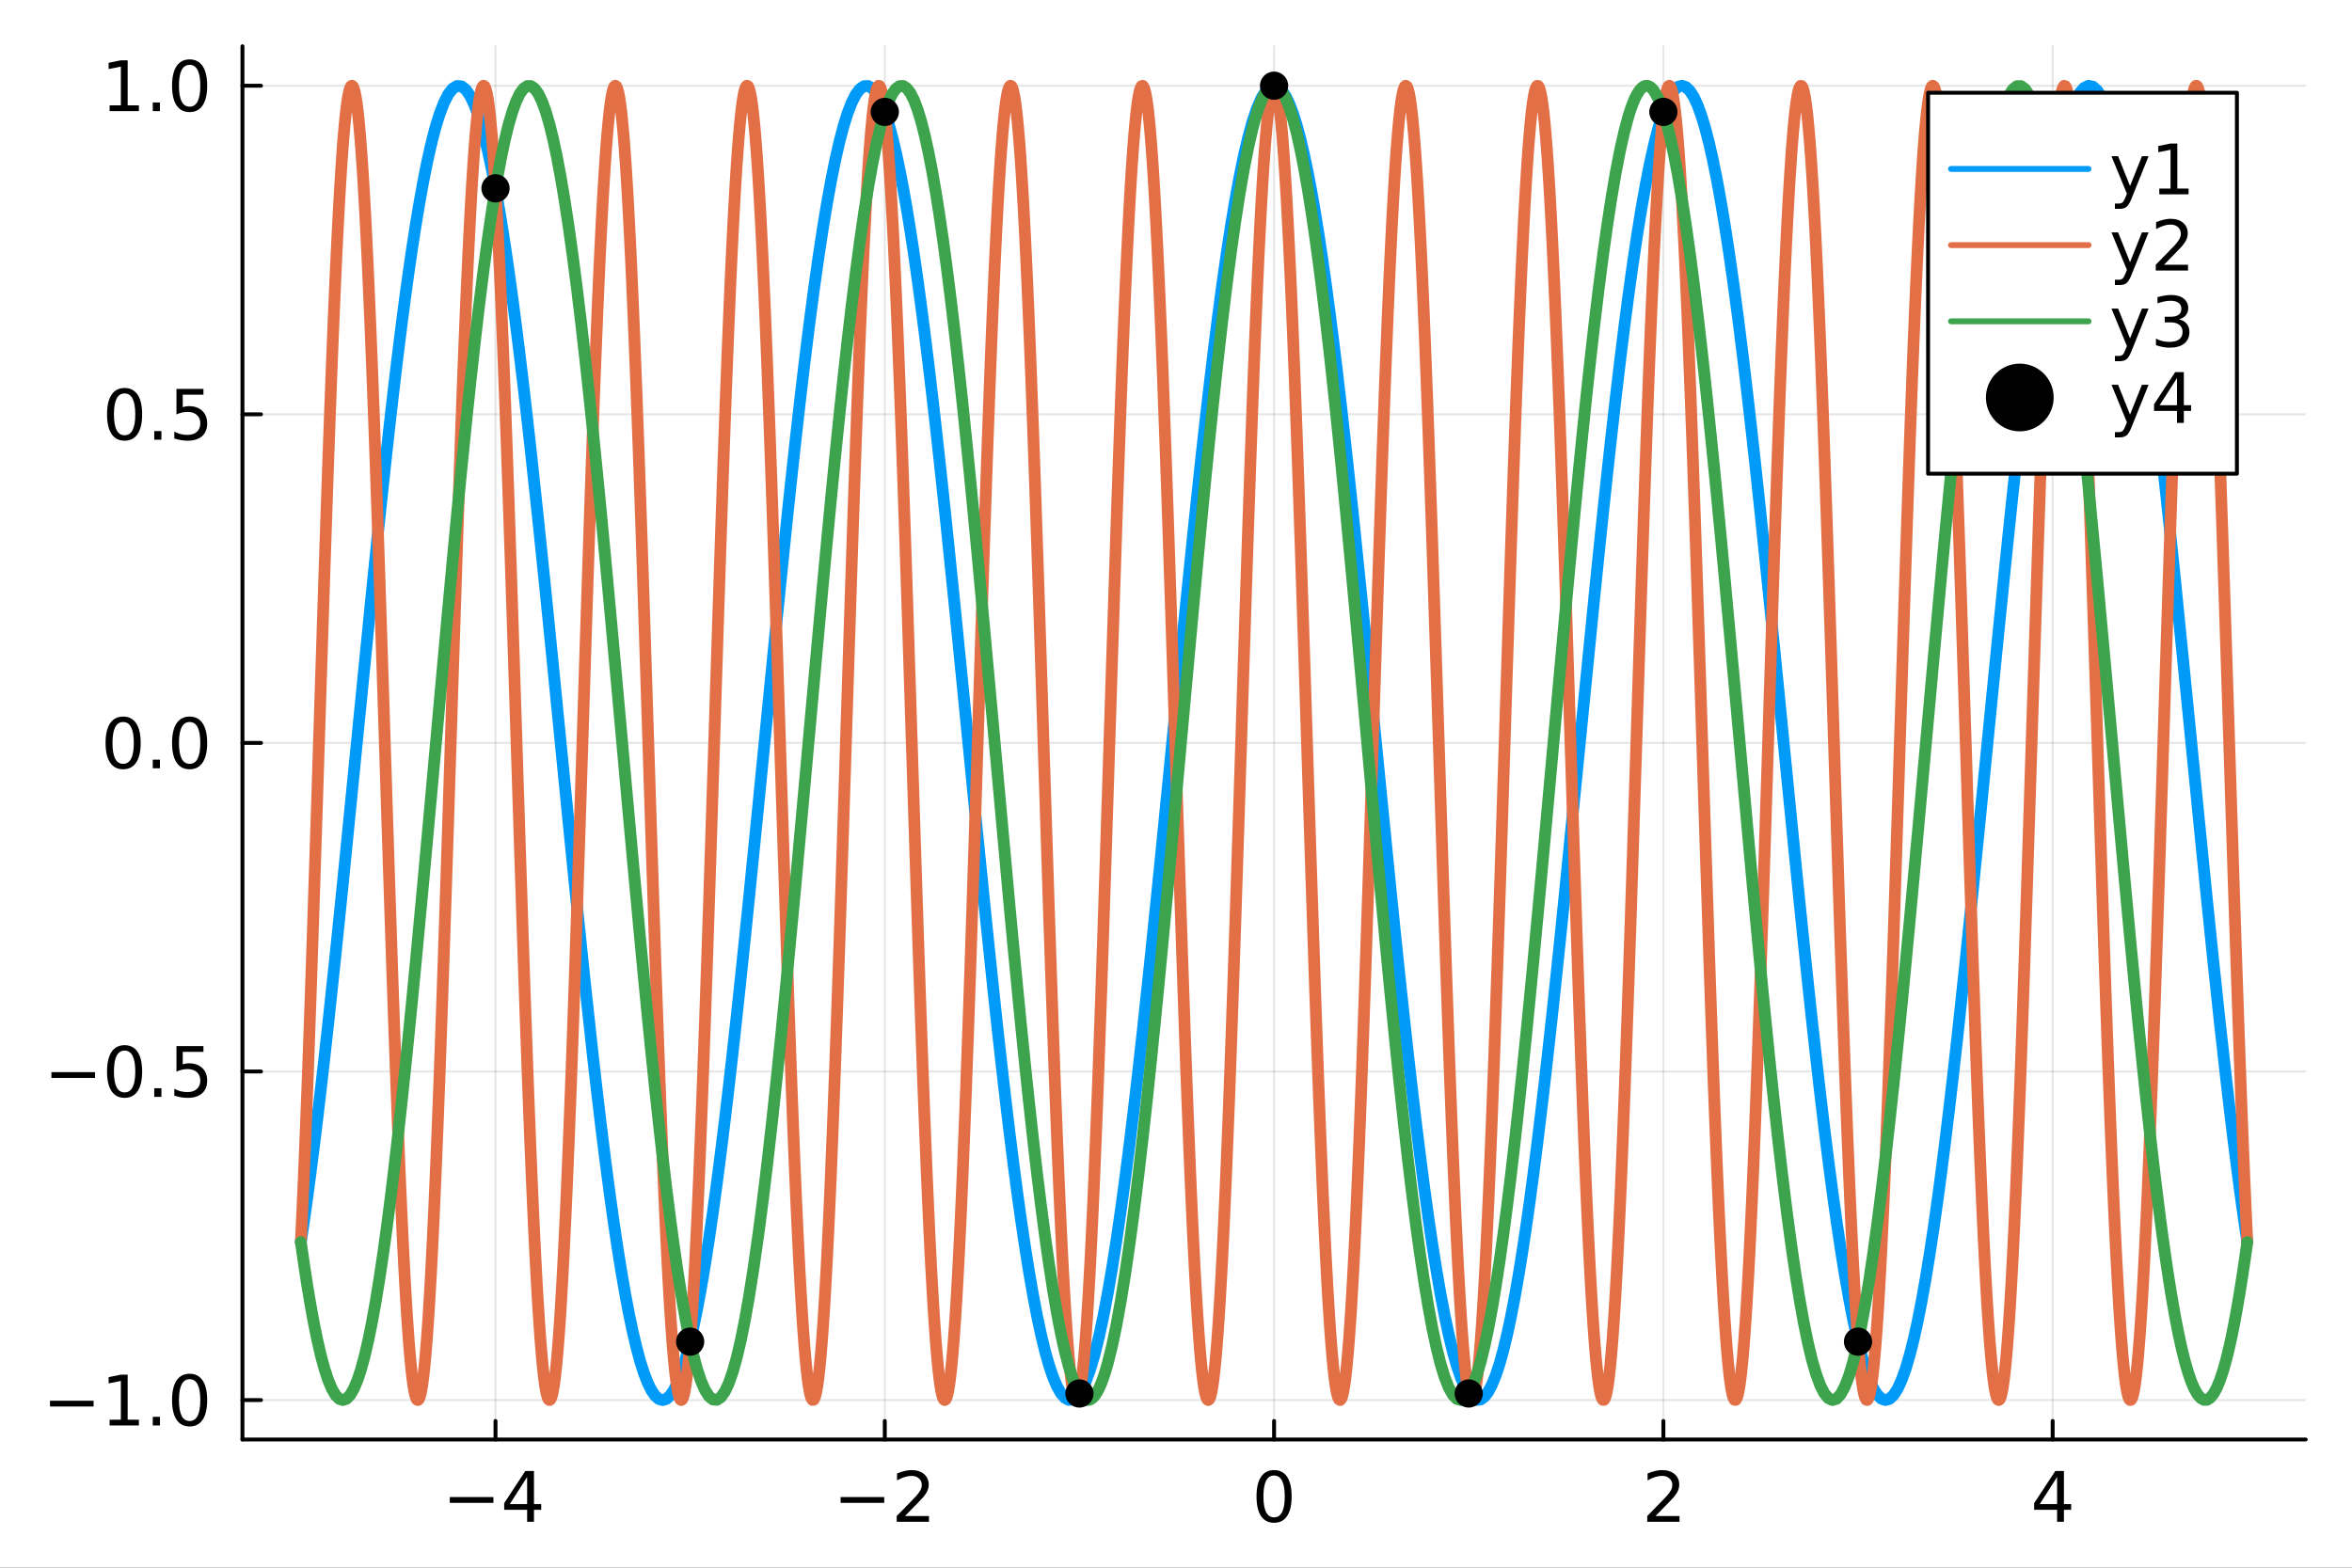 <?xml version="1.0" encoding="utf-8"?>
<svg xmlns="http://www.w3.org/2000/svg" xmlns:xlink="http://www.w3.org/1999/xlink" width="600" height="400" viewBox="0 0 2400 1600">
<rect x="0" y="0" width="2400" height="1600" fill="#333333" stroke="none"/>
<defs>
  <clipPath id="clip430">
    <rect x="0" y="0" width="2400" height="1600"/>
  </clipPath>
</defs>
<path clip-path="url(#clip430)" d="
M0 1600 L2400 1600 L2400 0 L0 0  Z
  " fill="#ffffff" fill-rule="evenodd" fill-opacity="1"/>
<defs>
  <clipPath id="clip431">
    <rect x="480" y="0" width="1681" height="1600"/>
  </clipPath>
</defs>
<path clip-path="url(#clip430)" d="
M247.408 1469.17 L2352.76 1469.17 L2352.76 47.244 L247.408 47.244  Z
  " fill="#ffffff" fill-rule="evenodd" fill-opacity="1"/>
<defs>
  <clipPath id="clip432">
    <rect x="247" y="47" width="2106" height="1423"/>
  </clipPath>
</defs>
<polyline clip-path="url(#clip432)" style="stroke:#000000; stroke-linecap:round; stroke-linejoin:round; stroke-width:2; stroke-opacity:0.1; fill:none" points="
  505.611,1469.17 505.611,47.244 
  "/>
<polyline clip-path="url(#clip432)" style="stroke:#000000; stroke-linecap:round; stroke-linejoin:round; stroke-width:2; stroke-opacity:0.1; fill:none" points="
  902.846,1469.17 902.846,47.244 
  "/>
<polyline clip-path="url(#clip432)" style="stroke:#000000; stroke-linecap:round; stroke-linejoin:round; stroke-width:2; stroke-opacity:0.1; fill:none" points="
  1300.08,1469.17 1300.08,47.244 
  "/>
<polyline clip-path="url(#clip432)" style="stroke:#000000; stroke-linecap:round; stroke-linejoin:round; stroke-width:2; stroke-opacity:0.1; fill:none" points="
  1697.32,1469.17 1697.32,47.244 
  "/>
<polyline clip-path="url(#clip432)" style="stroke:#000000; stroke-linecap:round; stroke-linejoin:round; stroke-width:2; stroke-opacity:0.1; fill:none" points="
  2094.55,1469.17 2094.55,47.244 
  "/>
<polyline clip-path="url(#clip430)" style="stroke:#000000; stroke-linecap:round; stroke-linejoin:round; stroke-width:4; stroke-opacity:1; fill:none" points="
  247.408,1469.17 2352.76,1469.17 
  "/>
<polyline clip-path="url(#clip430)" style="stroke:#000000; stroke-linecap:round; stroke-linejoin:round; stroke-width:4; stroke-opacity:1; fill:none" points="
  505.611,1469.17 505.611,1450.27 
  "/>
<polyline clip-path="url(#clip430)" style="stroke:#000000; stroke-linecap:round; stroke-linejoin:round; stroke-width:4; stroke-opacity:1; fill:none" points="
  902.846,1469.17 902.846,1450.27 
  "/>
<polyline clip-path="url(#clip430)" style="stroke:#000000; stroke-linecap:round; stroke-linejoin:round; stroke-width:4; stroke-opacity:1; fill:none" points="
  1300.08,1469.17 1300.08,1450.27 
  "/>
<polyline clip-path="url(#clip430)" style="stroke:#000000; stroke-linecap:round; stroke-linejoin:round; stroke-width:4; stroke-opacity:1; fill:none" points="
  1697.32,1469.17 1697.32,1450.27 
  "/>
<polyline clip-path="url(#clip430)" style="stroke:#000000; stroke-linecap:round; stroke-linejoin:round; stroke-width:4; stroke-opacity:1; fill:none" points="
  2094.55,1469.17 2094.55,1450.27 
  "/>
<path clip-path="url(#clip430)" d="M458.962 1527.92 L503.476 1527.92 L503.476 1533.83 L458.962 1533.83 L458.962 1527.92 Z" fill="#000000" fill-rule="evenodd" fill-opacity="1" /><path clip-path="url(#clip430)" d="M537.885 1507.44 L520.177 1535.11 L537.885 1535.11 L537.885 1507.44 M536.045 1501.33 L544.864 1501.33 L544.864 1535.11 L552.26 1535.11 L552.26 1540.95 L544.864 1540.95 L544.864 1553.17 L537.885 1553.17 L537.885 1540.95 L514.482 1540.95 L514.482 1534.17 L536.045 1501.33 Z" fill="#000000" fill-rule="evenodd" fill-opacity="1" /><path clip-path="url(#clip430)" d="M857.76 1527.92 L902.274 1527.92 L902.274 1533.83 L857.76 1533.83 L857.76 1527.92 Z" fill="#000000" fill-rule="evenodd" fill-opacity="1" /><path clip-path="url(#clip430)" d="M923.454 1547.27 L947.933 1547.27 L947.933 1553.17 L915.017 1553.17 L915.017 1547.27 Q919.01 1543.13 925.885 1536.19 Q932.794 1529.21 934.565 1527.2 Q937.933 1523.41 939.253 1520.81 Q940.607 1518.17 940.607 1515.63 Q940.607 1511.5 937.69 1508.9 Q934.808 1506.29 930.155 1506.29 Q926.857 1506.29 923.176 1507.44 Q919.53 1508.58 915.364 1510.91 L915.364 1503.83 Q919.6 1502.13 923.28 1501.26 Q926.961 1500.39 930.016 1500.39 Q938.072 1500.39 942.864 1504.42 Q947.655 1508.45 947.655 1515.18 Q947.655 1518.38 946.44 1521.26 Q945.259 1524.11 942.1 1527.99 Q941.232 1529 936.579 1533.83 Q931.926 1538.62 923.454 1547.27 Z" fill="#000000" fill-rule="evenodd" fill-opacity="1" /><path clip-path="url(#clip430)" d="M1300.08 1505.95 Q1294.67 1505.95 1291.92 1511.29 Q1289.21 1516.61 1289.21 1527.3 Q1289.21 1537.96 1291.92 1543.31 Q1294.67 1548.62 1300.08 1548.62 Q1305.53 1548.62 1308.24 1543.31 Q1310.98 1537.96 1310.98 1527.3 Q1310.98 1516.61 1308.24 1511.29 Q1305.53 1505.95 1300.08 1505.95 M1300.08 1500.39 Q1308.8 1500.39 1313.38 1507.3 Q1318 1514.18 1318 1527.3 Q1318 1540.39 1313.38 1547.3 Q1308.8 1554.17 1300.08 1554.17 Q1291.37 1554.17 1286.75 1547.3 Q1282.17 1540.39 1282.17 1527.3 Q1282.17 1514.18 1286.75 1507.3 Q1291.37 1500.39 1300.08 1500.39 Z" fill="#000000" fill-rule="evenodd" fill-opacity="1" /><path clip-path="url(#clip430)" d="M1689.3 1547.27 L1713.78 1547.27 L1713.78 1553.17 L1680.86 1553.17 L1680.86 1547.27 Q1684.85 1543.13 1691.73 1536.19 Q1698.64 1529.21 1700.41 1527.2 Q1703.78 1523.41 1705.1 1520.81 Q1706.45 1518.17 1706.45 1515.63 Q1706.45 1511.5 1703.53 1508.9 Q1700.65 1506.29 1696 1506.29 Q1692.7 1506.29 1689.02 1507.44 Q1685.37 1508.58 1681.21 1510.91 L1681.21 1503.83 Q1685.44 1502.13 1689.12 1501.26 Q1692.8 1500.39 1695.86 1500.39 Q1703.91 1500.39 1708.71 1504.42 Q1713.5 1508.45 1713.5 1515.18 Q1713.5 1518.38 1712.28 1521.26 Q1711.1 1524.11 1707.94 1527.99 Q1707.07 1529 1702.42 1533.83 Q1697.77 1538.62 1689.3 1547.27 Z" fill="#000000" fill-rule="evenodd" fill-opacity="1" /><path clip-path="url(#clip430)" d="M2099.07 1507.44 L2081.36 1535.11 L2099.07 1535.11 L2099.07 1507.44 M2097.23 1501.33 L2106.05 1501.33 L2106.05 1535.11 L2113.44 1535.11 L2113.44 1540.95 L2106.05 1540.95 L2106.05 1553.17 L2099.07 1553.17 L2099.07 1540.95 L2075.66 1540.95 L2075.66 1534.17 L2097.23 1501.33 Z" fill="#000000" fill-rule="evenodd" fill-opacity="1" /><polyline clip-path="url(#clip432)" style="stroke:#000000; stroke-linecap:round; stroke-linejoin:round; stroke-width:2; stroke-opacity:0.1; fill:none" points="
  247.408,1428.92 2352.76,1428.92 
  "/>
<polyline clip-path="url(#clip432)" style="stroke:#000000; stroke-linecap:round; stroke-linejoin:round; stroke-width:2; stroke-opacity:0.1; fill:none" points="
  247.408,1093.57 2352.76,1093.57 
  "/>
<polyline clip-path="url(#clip432)" style="stroke:#000000; stroke-linecap:round; stroke-linejoin:round; stroke-width:2; stroke-opacity:0.1; fill:none" points="
  247.408,758.206 2352.76,758.206 
  "/>
<polyline clip-path="url(#clip432)" style="stroke:#000000; stroke-linecap:round; stroke-linejoin:round; stroke-width:2; stroke-opacity:0.1; fill:none" points="
  247.408,422.847 2352.76,422.847 
  "/>
<polyline clip-path="url(#clip432)" style="stroke:#000000; stroke-linecap:round; stroke-linejoin:round; stroke-width:2; stroke-opacity:0.1; fill:none" points="
  247.408,87.487 2352.76,87.487 
  "/>
<polyline clip-path="url(#clip430)" style="stroke:#000000; stroke-linecap:round; stroke-linejoin:round; stroke-width:4; stroke-opacity:1; fill:none" points="
  247.408,1469.17 247.408,47.244 
  "/>
<polyline clip-path="url(#clip430)" style="stroke:#000000; stroke-linecap:round; stroke-linejoin:round; stroke-width:4; stroke-opacity:1; fill:none" points="
  247.408,1428.92 266.306,1428.92 
  "/>
<polyline clip-path="url(#clip430)" style="stroke:#000000; stroke-linecap:round; stroke-linejoin:round; stroke-width:4; stroke-opacity:1; fill:none" points="
  247.408,1093.57 266.306,1093.57 
  "/>
<polyline clip-path="url(#clip430)" style="stroke:#000000; stroke-linecap:round; stroke-linejoin:round; stroke-width:4; stroke-opacity:1; fill:none" points="
  247.408,758.206 266.306,758.206 
  "/>
<polyline clip-path="url(#clip430)" style="stroke:#000000; stroke-linecap:round; stroke-linejoin:round; stroke-width:4; stroke-opacity:1; fill:none" points="
  247.408,422.847 266.306,422.847 
  "/>
<polyline clip-path="url(#clip430)" style="stroke:#000000; stroke-linecap:round; stroke-linejoin:round; stroke-width:4; stroke-opacity:1; fill:none" points="
  247.408,87.487 266.306,87.487 
  "/>
<path clip-path="url(#clip430)" d="M50.992 1429.6 L95.506 1429.6 L95.506 1435.5 L50.992 1435.5 L50.992 1429.6 Z" fill="#000000" fill-rule="evenodd" fill-opacity="1" /><path clip-path="url(#clip430)" d="M111.86 1448.94 L123.318 1448.94 L123.318 1409.39 L110.853 1411.89 L110.853 1405.5 L123.249 1403 L130.263 1403 L130.263 1448.94 L141.721 1448.94 L141.721 1454.84 L111.86 1454.84 L111.86 1448.94 Z" fill="#000000" fill-rule="evenodd" fill-opacity="1" /><path clip-path="url(#clip430)" d="M155.887 1446.03 L163.214 1446.03 L163.214 1454.84 L155.887 1454.84 L155.887 1446.03 Z" fill="#000000" fill-rule="evenodd" fill-opacity="1" /><path clip-path="url(#clip430)" d="M193.491 1407.62 Q188.075 1407.62 185.332 1412.97 Q182.623 1418.28 182.623 1428.98 Q182.623 1439.64 185.332 1444.98 Q188.075 1450.3 193.491 1450.3 Q198.943 1450.3 201.651 1444.98 Q204.394 1439.64 204.394 1428.98 Q204.394 1418.28 201.651 1412.97 Q198.943 1407.62 193.491 1407.62 M193.491 1402.07 Q202.207 1402.07 206.79 1408.98 Q211.408 1415.85 211.408 1428.98 Q211.408 1442.07 206.79 1448.98 Q202.207 1455.85 193.491 1455.85 Q184.776 1455.85 180.158 1448.98 Q175.575 1442.07 175.575 1428.98 Q175.575 1415.85 180.158 1408.98 Q184.776 1402.07 193.491 1402.07 Z" fill="#000000" fill-rule="evenodd" fill-opacity="1" /><path clip-path="url(#clip430)" d="M52.485 1094.24 L96.999 1094.24 L96.999 1100.15 L52.485 1100.15 L52.485 1094.24 Z" fill="#000000" fill-rule="evenodd" fill-opacity="1" /><path clip-path="url(#clip430)" d="M127.138 1072.26 Q121.721 1072.26 118.978 1077.61 Q116.27 1082.92 116.27 1093.62 Q116.27 1104.28 118.978 1109.62 Q121.721 1114.94 127.138 1114.94 Q132.589 1114.94 135.297 1109.62 Q138.04 1104.28 138.04 1093.62 Q138.04 1082.92 135.297 1077.61 Q132.589 1072.26 127.138 1072.26 M127.138 1066.71 Q135.853 1066.71 140.436 1073.62 Q145.054 1080.49 145.054 1093.62 Q145.054 1106.71 140.436 1113.62 Q135.853 1120.49 127.138 1120.49 Q118.422 1120.49 113.804 1113.62 Q109.221 1106.71 109.221 1093.62 Q109.221 1080.49 113.804 1073.62 Q118.422 1066.71 127.138 1066.71 Z" fill="#000000" fill-rule="evenodd" fill-opacity="1" /><path clip-path="url(#clip430)" d="M157.38 1110.67 L164.707 1110.67 L164.707 1119.49 L157.38 1119.49 L157.38 1110.67 Z" fill="#000000" fill-rule="evenodd" fill-opacity="1" /><path clip-path="url(#clip430)" d="M180.054 1067.65 L207.589 1067.65 L207.589 1073.55 L186.478 1073.55 L186.478 1086.26 Q188.005 1085.74 189.533 1085.49 Q191.061 1085.21 192.589 1085.21 Q201.269 1085.21 206.339 1089.97 Q211.408 1094.73 211.408 1102.85 Q211.408 1111.22 206.2 1115.87 Q200.991 1120.49 191.512 1120.49 Q188.248 1120.49 184.846 1119.94 Q181.478 1119.38 177.866 1118.27 L177.866 1111.22 Q180.991 1112.92 184.325 1113.76 Q187.658 1114.59 191.373 1114.59 Q197.38 1114.59 200.887 1111.43 Q204.394 1108.27 204.394 1102.85 Q204.394 1097.44 200.887 1094.28 Q197.38 1091.12 191.373 1091.12 Q188.561 1091.12 185.748 1091.74 Q182.971 1092.37 180.054 1093.69 L180.054 1067.65 Z" fill="#000000" fill-rule="evenodd" fill-opacity="1" /><path clip-path="url(#clip430)" d="M125.645 736.904 Q120.228 736.904 117.485 742.251 Q114.777 747.564 114.777 758.258 Q114.777 768.918 117.485 774.265 Q120.228 779.577 125.645 779.577 Q131.096 779.577 133.804 774.265 Q136.547 768.918 136.547 758.258 Q136.547 747.564 133.804 742.251 Q131.096 736.904 125.645 736.904 M125.645 731.348 Q134.36 731.348 138.943 738.258 Q143.561 745.133 143.561 758.258 Q143.561 771.348 138.943 778.258 Q134.36 785.133 125.645 785.133 Q116.929 785.133 112.311 778.258 Q107.728 771.348 107.728 758.258 Q107.728 745.133 112.311 738.258 Q116.929 731.348 125.645 731.348 Z" fill="#000000" fill-rule="evenodd" fill-opacity="1" /><path clip-path="url(#clip430)" d="M155.887 775.307 L163.214 775.307 L163.214 784.126 L155.887 784.126 L155.887 775.307 Z" fill="#000000" fill-rule="evenodd" fill-opacity="1" /><path clip-path="url(#clip430)" d="M193.491 736.904 Q188.075 736.904 185.332 742.251 Q182.623 747.564 182.623 758.258 Q182.623 768.918 185.332 774.265 Q188.075 779.577 193.491 779.577 Q198.943 779.577 201.651 774.265 Q204.394 768.918 204.394 758.258 Q204.394 747.564 201.651 742.251 Q198.943 736.904 193.491 736.904 M193.491 731.348 Q202.207 731.348 206.79 738.258 Q211.408 745.133 211.408 758.258 Q211.408 771.348 206.79 778.258 Q202.207 785.133 193.491 785.133 Q184.776 785.133 180.158 778.258 Q175.575 771.348 175.575 758.258 Q175.575 745.133 180.158 738.258 Q184.776 731.348 193.491 731.348 Z" fill="#000000" fill-rule="evenodd" fill-opacity="1" /><path clip-path="url(#clip430)" d="M127.138 401.545 Q121.721 401.545 118.978 406.892 Q116.27 412.204 116.27 422.899 Q116.27 433.558 118.978 438.906 Q121.721 444.218 127.138 444.218 Q132.589 444.218 135.297 438.906 Q138.04 433.558 138.04 422.899 Q138.04 412.204 135.297 406.892 Q132.589 401.545 127.138 401.545 M127.138 395.989 Q135.853 395.989 140.436 402.899 Q145.054 409.774 145.054 422.899 Q145.054 435.989 140.436 442.899 Q135.853 449.774 127.138 449.774 Q118.422 449.774 113.804 442.899 Q109.221 435.989 109.221 422.899 Q109.221 409.774 113.804 402.899 Q118.422 395.989 127.138 395.989 Z" fill="#000000" fill-rule="evenodd" fill-opacity="1" /><path clip-path="url(#clip430)" d="M157.38 439.947 L164.707 439.947 L164.707 448.767 L157.38 448.767 L157.38 439.947 Z" fill="#000000" fill-rule="evenodd" fill-opacity="1" /><path clip-path="url(#clip430)" d="M180.054 396.927 L207.589 396.927 L207.589 402.829 L186.478 402.829 L186.478 415.538 Q188.005 415.017 189.533 414.774 Q191.061 414.496 192.589 414.496 Q201.269 414.496 206.339 419.253 Q211.408 424.01 211.408 432.135 Q211.408 440.503 206.2 445.156 Q200.991 449.774 191.512 449.774 Q188.248 449.774 184.846 449.218 Q181.478 448.662 177.866 447.551 L177.866 440.503 Q180.991 442.204 184.325 443.037 Q187.658 443.871 191.373 443.871 Q197.38 443.871 200.887 440.711 Q204.394 437.551 204.394 432.135 Q204.394 426.718 200.887 423.558 Q197.38 420.399 191.373 420.399 Q188.561 420.399 185.748 421.024 Q182.971 421.649 180.054 422.968 L180.054 396.927 Z" fill="#000000" fill-rule="evenodd" fill-opacity="1" /><path clip-path="url(#clip430)" d="M111.86 107.504 L123.318 107.504 L123.318 67.956 L110.853 70.456 L110.853 64.067 L123.249 61.567 L130.263 61.567 L130.263 107.504 L141.721 107.504 L141.721 113.407 L111.86 113.407 L111.86 107.504 Z" fill="#000000" fill-rule="evenodd" fill-opacity="1" /><path clip-path="url(#clip430)" d="M155.887 104.588 L163.214 104.588 L163.214 113.407 L155.887 113.407 L155.887 104.588 Z" fill="#000000" fill-rule="evenodd" fill-opacity="1" /><path clip-path="url(#clip430)" d="M193.491 66.185 Q188.075 66.185 185.332 71.532 Q182.623 76.845 182.623 87.539 Q182.623 98.199 185.332 103.546 Q188.075 108.859 193.491 108.859 Q198.943 108.859 201.651 103.546 Q204.394 98.199 204.394 87.539 Q204.394 76.845 201.651 71.532 Q198.943 66.185 193.491 66.185 M193.491 60.63 Q202.207 60.63 206.79 67.539 Q211.408 74.414 211.408 87.539 Q211.408 100.63 206.79 107.539 Q202.207 114.414 193.491 114.414 Q184.776 114.414 180.158 107.539 Q175.575 100.63 175.575 87.539 Q175.575 74.414 180.158 67.539 Q184.776 60.63 193.491 60.63 Z" fill="#000000" fill-rule="evenodd" fill-opacity="1" /><polyline clip-path="url(#clip432)" style="stroke:#009af9; stroke-linecap:round; stroke-linejoin:round; stroke-width:12; stroke-opacity:1; fill:none" points="
  306.993,1267.74 310.226,1245.85 313.459,1222.79 316.692,1198.62 319.924,1173.41 323.661,1143.03 327.397,1111.43 331.134,1078.71 334.87,1044.96 342.343,974.846 
  349.816,901.971 364.762,751.682 379.708,601.724 387.181,529.259 394.654,459.707 398.39,426.303 402.126,393.955 405.863,362.767 409.599,332.838 413.336,304.264 
  417.072,277.135 420.809,251.538 424.545,227.554 428.282,205.26 432.018,184.727 435.755,166.02 439.491,149.199 441.736,140.02 443.982,131.552 446.227,123.804 
  448.473,116.787 452.964,104.972 457.455,96.161 461.946,90.396 466.437,87.703 470.927,88.093 475.418,91.565 479.909,98.104 484.4,107.679 488.891,120.246 
  493.382,135.747 497.873,154.111 502.364,175.254 506.855,199.078 511.346,225.473 515.143,249.707 518.94,275.613 522.737,303.106 526.534,332.096 530.331,362.487 
  534.128,394.179 537.925,427.068 541.722,461.046 549.316,531.818 556.91,605.565 564.504,681.319 572.098,758.083 580.347,841.439 588.596,923.505 596.845,1003.01 
  605.095,1078.71 609.219,1114.78 613.344,1149.45 617.469,1182.61 621.593,1214.12 625.718,1243.87 629.842,1271.73 633.967,1297.59 638.092,1321.37 641.894,1341.35 
  645.697,1359.41 649.499,1375.49 653.302,1389.53 657.104,1401.49 660.907,1411.33 664.709,1419.01 668.512,1424.52 672.314,1427.83 676.117,1428.92 679.919,1427.81 
  683.722,1424.49 687.525,1418.97 691.327,1411.28 695.13,1401.43 698.932,1389.45 703.009,1374.31 707.086,1356.83 711.162,1337.07 715.239,1315.13 719.316,1291.07 
  723.392,1265 727.469,1237 731.546,1207.19 735.623,1175.68 739.699,1142.58 743.776,1108.03 747.853,1072.15 751.929,1035.08 756.006,996.962 760.083,957.939 
  764.16,918.158 773.606,823.908 783.053,728.322 792.499,633.344 801.946,540.904 806.669,496.225 811.392,452.88 816.116,411.087 820.839,371.061 825.562,333.004 
  830.285,297.111 835.009,263.563 839.732,232.532 843.929,207.195 848.127,184.073 852.324,163.257 856.522,144.832 860.719,128.871 864.917,115.44 869.114,104.591 
  873.312,96.369 877.509,90.806 881.707,87.925 885.904,87.737 890.102,90.243 894.299,95.434 898.497,103.287 902.694,113.773 906.892,126.848 910.573,140.403 
  914.253,155.867 917.934,173.193 921.615,192.326 925.296,213.209 928.977,235.775 932.658,259.956 936.338,285.676 940.019,312.857 943.7,341.413 947.381,371.258 
  951.062,402.299 954.742,434.439 958.423,467.58 962.104,501.619 965.785,536.451 973.811,614.629 981.837,694.915 989.863,776.13 997.89,857.082 1005.92,936.582 
  1013.94,1013.46 1017.95,1050.57 1021.97,1086.6 1025.98,1121.42 1029.99,1154.91 1034.03,1187.13 1038.07,1217.76 1042.1,1246.68 1046.14,1273.78 1050.18,1298.96 
  1054.22,1322.14 1058.25,1343.21 1062.29,1362.12 1066.33,1378.78 1070.36,1393.13 1074.4,1405.13 1078.44,1414.71 1082.47,1421.86 1086.51,1426.55 1090.55,1428.74 
  1094.59,1428.45 1099.05,1425.22 1103.51,1418.97 1107.98,1409.71 1112.44,1397.49 1116.9,1382.37 1121.37,1364.41 1125.83,1343.7 1130.29,1320.33 1134.76,1294.41 
  1139.22,1266.04 1143.68,1235.38 1148.15,1202.54 1152.61,1167.68 1157.07,1130.97 1161.54,1092.56 1166,1052.63 1174.49,973.11 1182.99,890.058 1191.48,804.838 
  1199.97,718.852 1208.47,633.513 1216.96,550.224 1221.21,509.777 1225.45,470.352 1229.7,432.112 1233.95,395.212 1238.36,358.43 1242.78,323.427 1247.19,290.356 
  1251.61,259.366 1256.02,230.594 1260.44,204.168 1264.86,180.205 1269.27,158.813 1273.69,140.086 1278.1,124.108 1282.52,110.949 1286.93,100.669 1291.35,93.312 
  1295.77,88.912 1297.97,87.827 1300.18,87.488 1302.39,87.894 1304.6,89.046 1308.31,92.665 1312.03,98.382 1315.75,106.178 1319.47,116.028 1323.18,127.902 
  1326.9,141.763 1330.62,157.566 1334.33,175.261 1338.05,194.794 1341.77,216.102 1345.48,239.119 1349.2,263.771 1352.92,289.981 1356.64,317.667 1360.35,346.741 
  1364.07,377.112 1368.61,415.81 1373.15,456.115 1377.68,497.84 1382.22,540.787 1391.3,629.538 1400.37,720.704 1409.45,812.573 1418.53,903.423 1423.06,947.93 
  1427.6,991.547 1432.14,1034.07 1436.68,1075.29 1440.84,1111.76 1444.99,1146.82 1449.15,1180.36 1453.31,1212.23 1457.46,1242.32 1461.62,1270.49 1465.78,1296.65 
  1469.94,1320.69 1474.09,1342.5 1478.25,1362.02 1482.41,1379.15 1486.56,1393.84 1490.72,1406.02 1494.88,1415.65 1499.04,1422.69 1503.19,1427.1 1507.03,1428.84 
  1510.87,1428.33 1514.71,1425.56 1518.55,1420.54 1522.39,1413.3 1526.23,1403.86 1530.07,1392.25 1533.91,1378.5 1537.75,1362.67 1541.59,1344.81 1545.43,1324.97 
  1549.27,1303.23 1553.11,1279.66 1556.95,1254.33 1560.79,1227.34 1564.62,1198.77 1568.51,1168.31 1572.4,1136.45 1576.29,1103.27 1580.18,1068.91 1584.07,1033.48 
  1587.96,997.092 1591.85,959.884 1595.74,921.98 1611.3,766.047 1626.85,609.684 1631.21,566.975 1635.57,525.095 1639.93,484.225 1644.29,444.542 1648.65,406.218 
  1653.01,369.419 1657.36,334.305 1661.72,301.028 1666.08,269.731 1670.44,240.551 1674.8,213.614 1679.16,189.037 1683.52,166.925 1687.88,147.376 1692.23,130.473 
  1696.59,116.29 1700.54,105.839 1704.49,97.709 1708.44,91.929 1712.39,88.52 1716.34,87.493 1720.29,88.853 1724.24,92.594 1728.19,98.704 1732.14,107.161 
  1736.09,117.934 1740.04,130.985 1743.99,146.267 1747.94,163.727 1751.89,183.303 1755.84,204.923 1759.79,228.513 1764.31,257.83 1768.83,289.481 1773.36,323.317 
  1777.88,359.183 1782.4,396.908 1786.92,436.319 1791.44,477.232 1795.97,519.454 1805.01,607.037 1814.06,697.438 1823.1,788.97 1832.14,879.929 1836.33,921.373 
  1840.52,962.164 1844.71,1002.14 1848.89,1041.14 1853.08,1079.01 1857.27,1115.59 1861.45,1150.75 1865.64,1184.34 1869.83,1216.22 1874.02,1246.28 1878.2,1274.38 
  1882.39,1300.41 1886.58,1324.28 1890.76,1345.89 1894.95,1365.14 1899.14,1381.97 1903.27,1396.12 1907.39,1407.79 1911.52,1416.94 1915.65,1423.52 1919.78,1427.52 
  1923.91,1428.92 1928.03,1427.72 1932.16,1423.91 1936.29,1417.51 1940.42,1408.55 1944.55,1397.06 1948.67,1383.09 1952.8,1366.69 1956.93,1347.93 1961.06,1326.88 
  1965.19,1303.61 1969.19,1278.99 1973.2,1252.47 1977.21,1224.13 1981.22,1194.09 1985.23,1162.45 1989.23,1129.33 1993.24,1094.84 1997.25,1059.13 2005.27,984.529 
  2013.28,906.613 2021.3,826.525 2029.31,745.437 2037.53,662.515 2045.75,581.065 2049.86,541.286 2053.97,502.341 2058.08,464.382 2062.18,427.554 2066.29,391.999 
  2070.4,357.854 2074.51,325.25 2078.62,294.313 2082.73,265.163 2086.84,237.91 2090.94,212.661 2095.05,189.512 2097.3,177.754 2099.56,166.667 2101.81,156.263 
  2104.06,146.555 2108.56,129.269 2113.06,114.89 2117.56,103.484 2122.06,95.104 2126.56,89.788 2131.07,87.561 2135.57,88.434 2140.07,92.401 2144.57,99.445 
  2149.07,109.534 2153.57,122.621 2158.08,138.644 2162.58,157.531 2167.08,179.194 2170.35,196.612 2173.62,215.399 2176.89,235.51 2180.16,256.896 2183.43,279.504 
  2186.7,303.279 2189.97,328.164 2193.24,354.097 2196.5,381.016 2199.77,408.854 2203.04,437.545 2206.31,467.017 2212.85,528.018 2219.39,591.263 2232.47,722.002 
  2245.55,854.149 2252.09,919.142 2258.63,982.565 2265.17,1043.8 2271.71,1102.25 2274.39,1125.3 2277.07,1147.74 2279.76,1169.54 2282.44,1190.67 2285.12,1211.08 
  2287.8,1230.76 2290.49,1249.65 2293.17,1267.74 
  "/>
<polyline clip-path="url(#clip432)" style="stroke:#e26f46; stroke-linecap:round; stroke-linejoin:round; stroke-width:12; stroke-opacity:1; fill:none" points="
  306.993,1267.74 308.61,1233.37 310.226,1196.29 311.842,1156.7 313.459,1114.85 315.075,1070.96 316.692,1025.28 318.308,978.081 319.924,929.628 323.661,814.352 
  327.397,697.369 329.265,639.35 331.134,582.236 333.002,526.463 334.87,472.456 336.738,420.627 338.607,371.369 340.475,325.06 342.343,282.051 343.277,261.887 
  344.211,242.67 345.145,224.435 346.08,207.217 347.014,191.049 347.948,175.962 348.882,161.985 349.816,149.145 350.75,137.465 351.684,126.968 352.618,117.674 
  353.552,109.601 354.487,102.764 355.421,97.176 356.355,92.848 357.289,89.788 358.223,88.002 359.157,87.494 360.091,88.263 361.025,90.31 361.96,93.629 
  362.894,98.215 363.828,104.059 364.762,111.15 365.696,119.473 366.63,129.014 367.564,139.754 368.498,151.673 369.432,164.748 370.367,178.954 371.301,194.264 
  372.235,210.648 373.169,228.076 374.103,246.515 375.037,265.929 375.971,286.281 377.839,329.642 379.708,376.27 381.576,425.807 383.444,477.877 385.312,532.084 
  387.181,588.013 390.917,703.326 394.654,820.309 396.522,878.313 398.39,935.402 400.258,991.141 402.126,1045.1 403.995,1096.88 405.863,1146.08 407.731,1192.32 
  409.599,1235.26 410.533,1255.38 411.468,1274.55 412.402,1292.75 413.336,1309.92 414.27,1326.04 415.204,1341.08 416.138,1355.01 417.072,1367.8 418.006,1379.43 
  418.941,1389.87 419.875,1399.11 420.809,1407.13 421.743,1413.92 422.677,1419.45 423.611,1423.72 424.545,1426.73 425.479,1428.46 426.413,1428.91 427.348,1428.09 
  428.282,1425.98 429.216,1422.61 430.15,1417.97 431.084,1412.07 432.018,1404.93 432.952,1396.55 433.886,1386.96 434.82,1376.16 435.755,1364.2 436.689,1351.07 
  437.623,1336.82 438.557,1321.46 439.491,1305.03 440.614,1283.9 441.736,1261.33 442.859,1237.38 443.982,1212.1 445.105,1185.58 446.227,1157.87 447.35,1129.07 
  448.473,1099.25 450.718,1036.87 452.964,971.424 455.209,903.633 457.455,834.241 461.946,693.721 466.437,556.031 467.559,522.766 468.682,490.148 469.805,458.269 
  470.927,427.216 472.05,397.073 473.173,367.925 474.296,339.852 475.418,312.93 476.541,287.234 477.664,262.835 478.787,239.799 479.909,218.19 481.032,198.069 
  482.155,179.489 483.277,162.502 484.4,147.156 485.523,133.491 486.646,121.547 487.768,111.355 488.891,102.944 490.014,96.337 491.137,91.552 492.259,88.603 
  493.382,87.496 494.505,88.237 495.627,90.821 496.75,95.243 497.873,101.49 498.996,109.546 500.118,119.386 501.241,130.986 502.364,144.312 503.487,159.329 
  504.609,175.994 505.732,194.262 506.855,214.082 507.977,235.401 509.1,258.158 510.223,282.293 511.346,307.737 513.244,353.546 515.143,402.54 517.041,454.332 
  518.94,508.515 522.737,622.333 526.534,740.419 530.331,859.065 534.128,974.542 536.026,1029.95 537.925,1083.22 539.823,1133.94 541.722,1181.69 542.671,1204.35 
  543.62,1226.12 544.569,1246.97 545.519,1266.86 546.468,1285.75 547.417,1303.6 548.366,1320.38 549.316,1336.05 550.265,1350.59 551.214,1363.96 552.163,1376.13 
  553.113,1387.09 554.062,1396.82 555.011,1405.28 555.96,1412.47 556.91,1418.38 557.859,1422.98 558.808,1426.28 559.757,1428.26 560.707,1428.92 561.656,1428.27 
  562.605,1426.29 563.554,1423 564.504,1418.4 565.453,1412.5 566.402,1405.32 567.352,1396.86 568.301,1387.14 569.25,1376.19 570.199,1364.02 571.149,1350.65 
  572.098,1336.13 573.129,1319.05 574.16,1300.68 575.191,1281.05 576.222,1260.2 577.254,1238.19 578.285,1215.06 579.316,1190.87 580.347,1165.68 582.409,1112.52 
  584.472,1056.06 586.534,996.845 588.596,935.41 592.721,808.192 596.845,679.121 598.908,615.388 600.97,552.981 603.032,492.478 605.095,434.443 606.126,406.52 
  607.157,379.414 608.188,353.188 609.219,327.902 610.25,303.615 611.282,280.384 612.313,258.263 613.344,237.302 614.375,217.552 615.406,199.056 616.437,181.86 
  617.469,166.002 618.5,151.519 619.531,138.445 620.562,126.811 621.593,116.642 622.624,107.964 623.655,100.796 624.687,95.154 625.718,91.052 626.749,88.5 
  627.78,87.502 628.811,88.063 629.842,90.18 630.874,93.848 631.905,99.059 632.936,105.8 633.967,114.057 634.998,123.81 636.029,135.036 637.06,147.709 
  638.092,161.8 639.042,176.018 639.993,191.385 640.944,207.872 641.894,225.444 642.845,244.069 643.795,263.708 644.746,284.323 645.697,305.873 647.598,351.608 
  649.499,400.552 651.4,452.318 653.302,506.498 655.203,562.665 657.104,620.374 659.006,679.172 660.907,738.593 664.709,857.429 668.512,973.139 670.413,1028.68 
  672.314,1082.08 674.216,1132.92 676.117,1180.81 677.068,1203.53 678.018,1225.37 678.969,1246.28 679.919,1266.24 680.87,1285.19 681.821,1303.09 682.771,1319.93 
  683.722,1335.65 684.673,1350.24 685.623,1363.66 686.574,1375.88 687.525,1386.88 688.475,1396.64 689.426,1405.14 690.376,1412.37 691.327,1418.3 692.278,1422.93 
  693.228,1426.25 694.179,1428.25 695.13,1428.92 696.08,1428.28 697.031,1426.31 697.981,1423.02 698.932,1418.42 699.951,1412.04 700.97,1404.18 701.99,1394.85 
  703.009,1384.08 704.028,1371.88 705.047,1358.3 706.066,1343.35 707.086,1327.08 708.105,1309.52 709.124,1290.7 710.143,1270.68 711.162,1249.49 712.181,1227.19 
  713.201,1203.83 714.22,1179.45 715.239,1154.12 717.277,1100.82 719.316,1044.42 721.354,985.418 723.392,924.357 727.469,798.282 731.546,670.756 733.584,607.894 
  735.623,546.395 737.661,486.817 739.699,429.701 740.718,402.229 741.738,375.564 742.757,349.767 743.776,324.898 744.795,301.011 745.814,278.161 746.834,256.401 
  747.853,235.778 748.872,216.342 749.891,198.134 750.91,181.197 751.929,165.569 752.949,151.286 753.968,138.38 754.987,126.879 756.006,116.811 757.025,108.199 
  758.044,101.06 759.064,95.413 760.083,91.27 761.102,88.639 762.121,87.528 763.14,87.938 764.16,89.868 765.34,94.001 766.521,100.156 767.702,108.315 
  768.883,118.453 770.064,130.539 771.244,144.537 772.425,160.403 773.606,178.09 774.787,197.544 775.968,218.704 777.149,241.508 778.329,265.885 779.51,291.761 
  780.691,319.057 781.872,347.691 783.053,377.575 785.414,440.726 787.776,507.741 790.138,577.804 792.499,650.064 797.222,797.635 801.946,943.293 803.127,978.573 
  804.307,1013.18 805.488,1047.01 806.669,1079.97 807.85,1111.94 809.031,1142.84 810.211,1172.56 811.392,1201.02 812.573,1228.14 813.754,1253.82 814.935,1278 
  816.116,1300.59 817.296,1321.53 818.477,1340.75 819.658,1358.2 820.839,1373.82 822.02,1387.57 823.2,1399.4 824.381,1409.28 825.562,1417.18 826.743,1423.07 
  827.924,1426.94 829.105,1428.76 830.285,1428.55 831.466,1426.3 832.647,1422.01 833.828,1415.7 835.009,1407.39 836.189,1397.1 837.37,1384.86 838.551,1370.72 
  839.732,1354.71 840.781,1338.96 841.831,1321.81 842.88,1303.3 843.929,1283.49 844.979,1262.41 846.028,1240.12 847.078,1216.67 848.127,1192.11 850.226,1139.94 
  852.324,1084.09 854.423,1025.11 856.522,963.568 860.719,835.164 864.917,703.808 867.016,638.598 869.114,574.539 871.213,512.245 873.312,452.316 874.361,423.42 
  875.411,395.328 876.46,368.11 877.509,341.829 878.559,316.55 879.608,292.334 880.657,269.237 881.707,247.317 882.756,226.626 883.806,207.213 884.855,189.125 
  885.904,172.405 886.954,157.095 888.003,143.231 889.052,130.845 890.102,119.969 891.151,110.627 892.201,102.843 893.25,96.635 894.299,92.018 895.349,89.004 
  896.398,87.598 897.447,87.806 898.497,89.626 899.546,93.055 900.596,98.082 901.645,104.698 902.694,112.885 903.744,122.625 904.793,133.892 905.842,146.662 
  906.892,160.902 907.812,174.573 908.732,189.324 909.652,205.126 910.573,221.951 911.493,239.769 912.413,258.545 913.333,278.245 914.253,298.833 916.094,342.518 
  917.934,389.277 919.775,438.764 921.615,490.614 923.455,544.442 925.296,599.85 927.136,656.43 928.977,713.763 932.658,828.987 936.338,942.121 938.179,996.856 
  940.019,1049.83 941.86,1100.64 943.7,1148.92 945.54,1194.31 947.381,1236.48 948.301,1256.26 949.221,1275.11 950.141,1293.01 951.062,1309.92 951.982,1325.81 
  952.902,1340.65 953.822,1354.41 954.742,1367.07 955.663,1378.6 956.583,1388.99 957.503,1398.21 958.423,1406.24 959.343,1413.08 960.264,1418.71 961.184,1423.11 
  962.104,1426.28 963.024,1428.22 963.944,1428.92 964.865,1428.38 965.785,1426.6 966.788,1423.25 967.791,1418.44 968.795,1412.18 969.798,1404.48 970.801,1395.35 
  971.805,1384.83 972.808,1372.93 973.811,1359.68 974.814,1345.11 975.818,1329.24 976.821,1312.12 977.824,1293.79 978.827,1274.27 979.831,1253.62 980.834,1231.88 
  981.837,1209.1 982.84,1185.33 983.844,1160.62 984.847,1135.03 985.85,1108.61 987.857,1053.51 989.863,995.816 993.876,874.691 997.89,749.48 999.896,686.713 
  1001.9,624.575 1003.91,563.611 1005.92,504.358 1007.92,447.335 1009.93,393.045 1010.93,367.075 1011.94,341.964 1012.94,317.769 1013.94,294.542 1014.95,272.334 
  1015.95,251.194 1016.95,231.169 1017.95,212.303 1018.96,194.637 1019.96,178.209 1020.96,163.057 1021.97,149.213 1022.97,136.709 1023.97,125.57 1024.98,115.822 
  1025.98,107.487 1026.98,100.582 1027.99,95.122 1028.99,91.121 1029.99,88.586 1031,87.521 1032.01,87.949 1033.02,89.867 1034.03,93.272 1035.04,98.157 
  1036.05,104.509 1037.06,112.317 1038.07,121.56 1039.08,132.221 1040.09,144.274 1041.1,157.692 1042.1,172.447 1043.11,188.504 1044.12,205.829 1045.13,224.383 
  1046.14,244.125 1047.15,265.01 1048.16,286.992 1049.17,310.023 1050.18,334.05 1052.2,384.881 1054.22,439.031 1056.23,496.021 1058.25,555.342 1060.27,616.467 
  1062.29,678.853 1066.33,805.181 1070.36,929.841 1072.38,990.157 1074.4,1048.41 1076.42,1104.08 1078.44,1156.68 1079.45,1181.67 1080.46,1205.73 1081.47,1228.79 
  1082.47,1250.8 1083.48,1271.72 1084.49,1291.49 1085.5,1310.08 1086.51,1327.44 1087.52,1343.53 1088.53,1358.32 1089.54,1371.78 1090.55,1383.87 1091.56,1394.57 
  1092.57,1403.86 1093.58,1411.7 1094.59,1418.1 1095.7,1423.46 1096.82,1427.01 1097.93,1428.74 1099.05,1428.65 1100.16,1426.73 1101.28,1423 1102.4,1417.46 
  1103.51,1410.13 1104.63,1401.02 1105.74,1390.17 1106.86,1377.6 1107.98,1363.34 1109.09,1347.44 1110.21,1329.94 1111.32,1310.88 1112.44,1290.31 1113.55,1268.31 
  1114.67,1244.91 1115.79,1220.19 1116.9,1194.21 1118.02,1167.05 1119.13,1138.78 1120.25,1109.47 1121.37,1079.21 1123.6,1016.15 1125.83,950.283 1128.06,882.33 
  1130.29,813.029 1134.76,673.397 1139.22,537.444 1140.33,504.728 1141.45,472.701 1142.57,441.451 1143.68,411.063 1144.8,381.618 1145.91,353.197 1147.03,325.878 
  1148.15,299.734 1149.26,274.837 1150.38,251.254 1151.49,229.05 1152.61,208.285 1153.72,189.016 1154.84,171.294 1155.96,155.168 1157.07,140.682 1158.19,127.875 
  1159.3,116.783 1160.42,107.434 1161.54,99.856 1162.65,94.067 1163.77,90.085 1164.88,87.919 1166,87.576 1167.06,88.943 1168.12,91.957 1169.18,96.612 
  1170.25,102.895 1171.31,110.792 1172.37,120.283 1173.43,131.344 1174.49,143.948 1175.55,158.064 1176.62,173.658 1177.68,190.692 1178.74,209.122 1179.8,228.904 
  1180.86,249.989 1181.92,272.325 1182.99,295.857 1184.05,320.528 1185.11,346.276 1186.17,373.038 1187.23,400.749 1188.29,429.339 1189.36,458.739 1190.42,488.877 
  1191.48,519.677 1193.6,582.962 1195.73,647.972 1197.85,714.067 1199.97,780.596 1202.1,846.905 1204.22,912.341 1206.34,976.26 1208.47,1038.03 1209.53,1067.92 
  1210.59,1097.05 1211.65,1125.35 1212.71,1152.74 1213.77,1179.15 1214.84,1204.54 1215.9,1228.82 1216.96,1251.95 1218.02,1273.86 1219.08,1294.5 1220.14,1313.82 
  1221.21,1331.77 1222.27,1348.31 1223.33,1363.4 1224.39,1376.99 1225.45,1389.07 1226.51,1399.59 1227.58,1408.53 1228.64,1415.87 1229.7,1421.59 1230.76,1425.68 
  1231.82,1428.13 1232.89,1428.92 1233.95,1428.07 1235.05,1425.43 1236.15,1421.02 1237.26,1414.84 1238.36,1406.92 1239.47,1397.26 1240.57,1385.91 1241.67,1372.89 
  1242.78,1358.23 1243.88,1341.97 1244.99,1324.16 1246.09,1304.85 1247.19,1284.07 1248.3,1261.9 1249.4,1238.39 1250.51,1213.6 1251.61,1187.6 1252.71,1160.46 
  1253.82,1132.24 1254.92,1103.03 1256.02,1072.9 1258.23,1010.22 1260.44,944.849 1264.86,808.873 1269.27,670.746 1271.48,602.712 1273.69,536.332 1275.9,472.312 
  1278.1,411.334 1279.21,382.19 1280.31,354.046 1281.41,326.979 1282.52,301.059 1283.62,276.355 1284.73,252.934 1285.83,230.858 1286.93,210.186 1288.04,190.972 
  1289.14,173.268 1290.25,157.12 1291.35,142.573 1292.45,129.664 1293.56,118.427 1294.66,108.894 1295.77,101.089 1296.87,95.032 1297.97,90.741 1299.08,88.226 
  1300.18,87.495 1301.29,88.548 1302.39,91.384 1303.49,95.994 1304.6,102.367 1305.53,109.086 1306.46,117.029 1307.38,126.181 1308.31,136.526 1309.24,148.042 
  1310.17,160.71 1311.1,174.505 1312.03,189.4 1312.96,205.369 1313.89,222.38 1314.82,240.402 1315.75,259.4 1316.68,279.339 1317.61,300.181 1318.54,321.888 
  1319.47,344.417 1321.32,391.772 1323.18,441.891 1325.04,494.395 1326.9,548.889 1330.62,662.188 1334.33,778.378 1338.05,893.961 1341.77,1005.46 1343.63,1058.61 
  1345.48,1109.51 1347.34,1157.75 1349.2,1202.98 1350.13,1224.36 1351.06,1244.86 1351.99,1264.44 1352.92,1283.07 1353.85,1300.7 1354.78,1317.32 1355.71,1332.88 
  1356.64,1347.35 1357.56,1360.72 1358.49,1372.94 1359.42,1384.01 1360.35,1393.9 1361.28,1402.59 1362.21,1410.06 1363.14,1416.3 1364.07,1421.31 1365.2,1425.72 
  1366.34,1428.25 1367.47,1428.9 1368.61,1427.67 1369.74,1424.55 1370.88,1419.56 1372.01,1412.71 1373.15,1404.03 1374.28,1393.52 1375.41,1381.23 1376.55,1367.19 
  1377.68,1351.44 1378.82,1334.02 1379.95,1314.98 1381.09,1294.37 1382.22,1272.26 1383.36,1248.7 1384.49,1223.77 1385.63,1197.52 1386.76,1170.04 1387.89,1141.41 
  1389.03,1111.69 1390.16,1080.98 1391.3,1049.37 1393.57,983.771 1395.84,915.641 1398.11,845.742 1400.37,774.86 1402.64,703.79 1404.91,633.332 1407.18,564.276 
  1409.45,497.4 1410.58,465.016 1411.72,433.455 1412.85,402.807 1413.99,373.158 1415.12,344.592 1416.26,317.189 1417.39,291.025 1418.53,266.174 1419.66,242.707 
  1420.8,220.689 1421.93,200.182 1423.06,181.243 1424.2,163.927 1425.33,148.281 1426.47,134.349 1427.6,122.172 1428.74,111.782 1429.87,103.209 1431.01,96.478 
  1432.14,91.607 1433.28,88.61 1434.41,87.495 1435.54,88.266 1436.68,90.92 1437.72,94.997 1438.76,100.639 1439.8,107.833 1440.84,116.561 1441.88,126.802 
  1442.91,138.533 1443.95,151.726 1444.99,166.35 1446.03,182.37 1447.07,199.748 1448.11,218.444 1449.15,238.413 1450.19,259.609 1451.23,281.98 1452.27,305.476 
  1453.31,330.039 1454.35,355.612 1455.39,382.135 1456.43,409.545 1457.46,437.778 1459.54,496.443 1461.62,557.577 1465.78,684.926 1469.94,815.032 1472.01,879.589 
  1474.09,943.001 1476.17,1004.67 1478.25,1064.01 1479.29,1092.64 1480.33,1120.47 1481.37,1147.46 1482.41,1173.52 1483.45,1198.6 1484.49,1222.65 1485.53,1245.59 
  1486.56,1267.39 1487.6,1287.99 1488.64,1307.34 1489.68,1325.39 1490.72,1342.11 1491.76,1357.44 1492.8,1371.36 1493.84,1383.84 1494.88,1394.84 1495.92,1404.34 
  1496.96,1412.32 1498,1418.75 1499.04,1423.62 1500.08,1426.92 1501.11,1428.65 1502.15,1428.79 1503.19,1427.35 1504.15,1424.62 1505.11,1420.55 1506.07,1415.15 
  1507.03,1408.42 1507.99,1400.39 1508.95,1391.06 1509.91,1380.46 1510.87,1368.61 1511.83,1355.52 1512.79,1341.24 1513.75,1325.78 1514.71,1309.19 1515.67,1291.48 
  1516.63,1272.7 1517.59,1252.88 1518.55,1232.07 1519.51,1210.31 1520.47,1187.63 1521.43,1164.09 1522.39,1139.74 1524.31,1088.77 1526.23,1035.15 1528.15,979.296 
  1530.07,921.665 1531.99,862.72 1533.91,802.933 1537.75,682.764 1541.59,565.018 1543.51,508.242 1545.43,453.477 1547.35,401.163 1549.27,351.722 1550.23,328.204 
  1551.19,305.552 1552.15,283.81 1553.11,263.023 1554.07,243.232 1555.03,224.478 1555.99,206.798 1556.95,190.227 1557.91,174.8 1558.87,160.546 1559.83,147.495 
  1560.79,135.673 1561.75,125.104 1562.71,115.809 1563.66,107.806 1564.62,101.113 1565.6,95.681 1566.57,91.617 1567.54,88.929 1568.51,87.623 1569.49,87.702 
  1570.46,89.166 1571.43,92.01 1572.4,96.231 1573.38,101.819 1574.35,108.761 1575.32,117.045 1576.29,126.653 1577.26,137.565 1578.24,149.758 1579.21,163.208 
  1580.18,177.887 1581.15,193.763 1582.13,210.806 1583.1,228.978 1584.07,248.244 1585.04,268.562 1586.02,289.891 1586.99,312.188 1587.96,335.405 1589.9,384.409 
  1591.85,436.499 1593.79,491.245 1595.74,548.195 1599.63,666.811 1603.52,788.438 1605.46,849.129 1607.41,909.069 1609.35,967.764 1611.3,1024.73 1613.24,1079.49 
  1615.19,1131.61 1616.16,1156.53 1617.13,1180.64 1618.1,1203.87 1619.07,1226.18 1620.05,1247.52 1621.02,1267.86 1621.99,1287.14 1622.96,1305.33 1623.94,1322.39 
  1624.91,1338.29 1625.88,1352.98 1626.85,1366.45 1627.94,1380.05 1629.03,1392.04 1630.12,1402.39 1631.21,1411.06 1632.3,1418.04 1633.39,1423.31 1634.48,1426.86 
  1635.57,1428.67 1636.66,1428.74 1637.75,1427.08 1638.84,1423.67 1639.93,1418.55 1641.02,1411.71 1642.11,1403.17 1643.2,1392.96 1644.29,1381.11 1645.38,1367.64 
  1646.47,1352.59 1647.56,1336 1648.65,1317.91 1649.74,1298.37 1650.83,1277.43 1651.92,1255.14 1653.01,1231.57 1654.1,1206.76 1655.18,1180.79 1656.27,1153.73 
  1657.36,1125.64 1658.45,1096.6 1659.54,1066.68 1660.63,1035.96 1661.72,1004.52 1663.9,939.801 1666.08,873.205 1668.26,805.416 1670.44,737.138 1672.62,669.078 
  1674.8,601.942 1676.98,536.426 1679.16,473.209 1680.25,442.669 1681.34,412.947 1682.43,384.121 1683.52,356.264 1684.61,329.45 1685.7,303.748 1686.79,279.225 
  1687.88,255.943 1688.97,233.965 1690.06,213.346 1691.14,194.14 1692.23,176.396 1693.32,160.162 1694.41,145.479 1695.5,132.384 1696.59,120.913 1697.58,111.945 
  1698.57,104.353 1699.56,98.154 1700.54,93.36 1701.53,89.982 1702.52,88.027 1703.51,87.499 1704.49,88.4 1705.48,90.727 1706.47,94.476 1707.45,99.638 
  1708.44,106.202 1709.43,114.155 1710.42,123.48 1711.4,134.156 1712.39,146.162 1713.38,159.47 1714.37,174.054 1715.35,189.882 1716.34,206.92 1717.33,225.132 
  1718.32,244.48 1719.3,264.921 1720.29,286.413 1721.28,308.91 1722.27,332.363 1723.25,356.724 1724.24,381.939 1725.23,407.956 1726.22,434.718 1727.2,462.17 
  1728.19,490.251 1730.17,548.066 1732.14,607.67 1734.12,668.555 1736.09,730.204 1740.04,853.69 1743.99,973.931 1745.96,1031.55 1747.94,1086.84 1749.91,1139.33 
  1751.89,1188.58 1752.88,1211.86 1753.86,1234.17 1754.85,1255.46 1755.84,1275.7 1756.83,1294.83 1757.81,1312.82 1758.8,1329.64 1759.79,1345.23 1760.92,1361.55 
  1762.05,1376.18 1763.18,1389.09 1764.31,1400.23 1765.44,1409.59 1766.57,1417.12 1767.7,1422.82 1768.83,1426.66 1769.96,1428.64 1771.09,1428.74 1772.23,1426.97 
  1773.36,1423.34 1774.49,1417.85 1775.62,1410.51 1776.75,1401.36 1777.88,1390.41 1779.01,1377.7 1780.14,1363.25 1781.27,1347.12 1782.4,1329.34 1783.53,1309.97 
  1784.66,1289.06 1785.79,1266.67 1786.92,1242.86 1788.05,1217.69 1789.18,1191.25 1790.31,1163.59 1791.44,1134.8 1792.57,1104.96 1793.71,1074.16 1794.84,1042.47 
  1795.97,1009.99 1798.23,943.004 1800.49,873.961 1802.75,803.626 1805.01,732.785 1807.27,662.227 1809.53,592.74 1811.79,525.1 1814.06,460.06 1815.19,428.744 
  1816.32,398.348 1817.45,368.955 1818.58,340.65 1819.71,313.51 1820.84,287.612 1821.97,263.027 1823.1,239.824 1824.23,218.069 1825.36,197.821 1826.49,179.138 
  1827.62,162.071 1828.75,146.668 1829.88,132.972 1831.01,121.022 1832.14,110.85 1833.19,103.042 1834.24,96.803 1835.28,92.146 1836.33,89.084 1837.38,87.623 
  1838.42,87.766 1839.47,89.514 1840.52,92.863 1841.57,97.804 1842.61,104.325 1843.66,112.411 1844.71,122.043 1845.75,133.197 1846.8,145.848 1847.85,159.963 
  1848.89,175.51 1849.94,192.452 1850.99,210.748 1852.03,230.354 1853.08,251.224 1854.13,273.306 1855.17,296.549 1856.22,320.898 1857.27,346.292 1858.31,372.673 
  1859.36,399.976 1860.41,428.136 1861.45,457.086 1863.55,517.078 1865.64,579.377 1869.83,708.494 1874.02,839.509 1876.11,904.163 1878.2,967.421 1880.3,1028.68 
  1882.39,1087.35 1883.44,1115.53 1884.48,1142.86 1885.53,1169.28 1886.58,1194.7 1887.62,1219.09 1888.67,1242.37 1889.72,1264.49 1890.76,1285.4 1891.81,1305.05 
  1892.86,1323.38 1893.9,1340.37 1894.95,1355.96 1896,1370.13 1897.04,1382.83 1898.09,1394.03 1899.14,1403.71 1900.17,1411.74 1901.2,1418.26 1902.23,1423.23 
  1903.27,1426.66 1904.3,1428.54 1905.33,1428.86 1906.36,1427.61 1907.39,1424.81 1908.43,1420.46 1909.46,1414.57 1910.49,1407.15 1911.52,1398.22 1912.55,1387.8 
  1913.59,1375.92 1914.62,1362.6 1915.65,1347.88 1916.68,1331.78 1917.71,1314.35 1918.75,1295.62 1919.78,1275.65 1920.81,1254.47 1921.84,1232.14 1922.87,1208.7 
  1923.91,1184.22 1924.94,1158.75 1925.97,1132.34 1927,1105.07 1928.03,1076.98 1930.1,1018.66 1932.16,957.916 1936.29,831.437 1940.42,702.24 1942.48,638.121 
  1944.55,575.12 1946.61,513.821 1948.67,454.794 1949.71,426.306 1950.74,398.589 1951.77,371.709 1952.8,345.728 1953.83,320.707 1954.87,296.703 1955.9,273.773 
  1956.93,251.97 1957.96,231.344 1958.99,211.944 1960.03,193.814 1961.06,176.998 1962.09,161.533 1963.12,147.456 1964.15,134.8 1965.19,123.595 1966.19,114.127 
  1967.19,106.072 1968.19,99.446 1969.19,94.266 1970.2,90.541 1971.2,88.28 1972.2,87.488 1973.2,88.167 1974.2,90.316 1975.21,93.929 1976.21,98.998 
  1977.21,105.514 1978.21,113.46 1979.21,122.82 1980.22,133.574 1981.22,145.697 1982.22,159.164 1983.22,173.944 1984.22,190.005 1985.23,207.312 1986.23,225.827 
  1987.23,245.51 1988.23,266.317 1989.23,288.203 1990.24,311.119 1991.24,335.015 1992.24,359.84 1993.24,385.538 1994.24,412.054 1995.25,439.328 1996.25,467.302 
  1997.25,495.913 1999.25,554.798 2001.26,615.466 2003.26,677.385 2005.27,740.013 2009.27,865.197 2013.28,986.637 2015.29,1044.62 2017.29,1100.08 2018.29,1126.72 
  2019.29,1152.56 2020.3,1177.52 2021.3,1201.57 2022.3,1224.64 2023.3,1246.7 2024.3,1267.68 2025.31,1287.54 2026.31,1306.24 2027.31,1323.75 2028.31,1340.01 
  2029.31,1354.99 2030.34,1369 2031.37,1381.59 2032.4,1392.75 2033.42,1402.45 2034.45,1410.66 2035.48,1417.37 2036.5,1422.56 2037.53,1426.22 2038.56,1428.34 
  2039.59,1428.91 2040.61,1427.94 2041.64,1425.43 2042.67,1421.38 2043.69,1415.8 2044.72,1408.7 2045.75,1400.11 2046.78,1390.04 2047.8,1378.51 2048.83,1365.55 
  2049.86,1351.19 2050.89,1335.47 2051.91,1318.41 2052.94,1300.06 2053.97,1280.47 2054.99,1259.67 2056.02,1237.72 2057.05,1214.66 2058.08,1190.55 2059.1,1165.44 
  2060.13,1139.4 2061.16,1112.47 2062.18,1084.74 2064.24,1027.06 2066.29,966.915 2068.35,904.844 2070.4,841.422 2074.51,712.87 2078.62,585.984 2080.67,524.631 
  2082.73,465.43 2084.78,408.926 2086.84,355.64 2087.86,330.358 2088.89,306.062 2089.92,282.808 2090.94,260.65 2091.97,239.638 2093,219.821 2094.03,201.245 
  2095.05,183.952 2096.18,166.526 2097.3,150.737 2098.43,136.629 2099.56,124.239 2100.68,113.603 2101.81,104.751 2102.93,97.705 2104.06,92.487 2105.18,89.11 
  2106.31,87.584 2107.43,87.913 2108.56,90.096 2109.68,94.126 2110.81,99.994 2111.93,107.683 2113.06,117.171 2114.19,128.432 2115.31,141.435 2116.44,156.144 
  2117.56,172.518 2118.69,190.512 2119.81,210.077 2120.94,231.158 2122.06,253.696 2123.19,277.631 2124.31,302.894 2125.44,329.417 2126.56,357.126 2127.69,385.944 
  2128.82,415.792 2129.94,446.587 2131.07,478.244 2133.32,543.792 2135.57,611.711 2137.82,681.249 2140.07,751.638 2142.32,822.099 2144.57,891.855 2146.82,960.132 
  2149.07,1026.18 2150.2,1058.13 2151.32,1089.26 2152.45,1119.47 2153.57,1148.68 2154.7,1176.81 2155.82,1203.79 2156.95,1229.53 2158.08,1253.96 2159.2,1277.03 
  2160.33,1298.66 2161.45,1318.8 2162.58,1337.38 2163.7,1354.36 2164.83,1369.7 2165.95,1383.34 2167.08,1395.25 2167.9,1402.8 2168.71,1409.41 2169.53,1415.07 
  2170.35,1419.77 2171.17,1423.51 2171.98,1426.27 2172.8,1428.06 2173.62,1428.87 2174.43,1428.7 2175.25,1427.56 2176.07,1425.44 2176.89,1422.34 2177.7,1418.27 
  2178.52,1413.24 2179.34,1407.26 2180.16,1400.33 2180.97,1392.46 2181.79,1383.66 2182.61,1373.95 2183.43,1363.35 2184.24,1351.86 2185.06,1339.5 2185.88,1326.3 
  2186.7,1312.26 2188.33,1281.79 2189.97,1248.27 2191.6,1211.88 2193.24,1172.85 2194.87,1131.39 2196.5,1087.76 2198.14,1042.21 2199.77,994.995 2203.04,896.71 
  2206.31,795.197 2209.58,692.821 2212.85,591.97 2214.49,542.853 2216.12,494.993 2217.76,448.669 2219.39,404.151 2221.03,361.7 2222.66,321.562 2224.3,283.972 
  2225.93,249.15 2227.57,217.298 2229.2,188.603 2230.02,175.492 2230.84,163.231 2231.65,151.839 2232.47,141.332 2233.29,131.725 2234.11,123.032 2234.92,115.267 
  2235.74,108.439 2236.56,102.56 2237.37,97.638 2238.19,93.68 2239.01,90.692 2239.83,88.678 2240.64,87.641 2241.46,87.582 2242.28,88.502 2243.1,90.4 
  2243.91,93.272 2244.73,97.115 2245.55,101.923 2246.37,107.688 2247.18,114.403 2248,122.057 2248.82,130.64 2249.64,140.138 2250.45,150.539 2251.27,161.826 
  2252.09,173.984 2253.72,200.838 2255.36,230.945 2256.99,264.129 2258.63,300.196 2260.26,338.936 2261.9,380.122 2263.53,423.515 2265.17,468.861 2266.8,515.895 
  2268.44,564.343 2270.07,613.923 2271.71,664.345 2274.39,748.147 2277.07,832.107 2279.76,914.907 2282.44,995.246 2283.78,1034.1 2285.12,1071.86 2286.46,1108.39 
  2287.8,1143.55 2289.15,1177.19 2290.49,1209.19 2291.83,1239.41 2293.17,1267.74 
  "/>
<polyline clip-path="url(#clip432)" style="stroke:#3da44d; stroke-linecap:round; stroke-linejoin:round; stroke-width:12; stroke-opacity:1; fill:none" points="
  306.993,1267.74 310.226,1290.31 313.459,1311.36 316.692,1330.83 319.924,1348.67 323.661,1367.18 327.397,1383.37 331.134,1397.18 334.87,1408.54 338.607,1417.43 
  342.343,1423.81 346.08,1427.64 349.816,1428.92 353.552,1427.65 357.289,1423.82 361.025,1417.46 364.762,1408.57 368.498,1397.21 372.235,1383.42 375.971,1367.23 
  379.708,1348.73 383.444,1327.97 387.181,1305.04 390.917,1280.03 394.654,1253.02 398.39,1224.13 402.126,1193.46 405.863,1161.13 409.599,1127.27 413.336,1092 
  417.072,1055.45 420.809,1017.77 424.545,979.101 432.018,899.386 439.491,817.52 448.473,718.039 457.455,619.442 461.946,571.155 466.437,523.898 470.927,477.932 
  475.418,433.51 479.909,390.877 484.4,350.266 488.891,311.903 493.382,275.999 497.873,242.75 502.364,212.341 506.855,184.938 511.346,160.694 515.143,142.758 
  518.94,127.247 522.737,114.22 526.534,103.729 530.331,95.815 534.128,90.511 537.925,87.835 541.722,87.8 545.519,90.405 549.316,95.64 553.113,103.484 
  556.91,113.907 560.707,126.867 564.504,142.313 568.301,160.185 572.098,180.412 576.222,204.959 580.347,232.078 584.472,261.641 588.596,293.512 592.721,327.542 
  596.845,363.573 600.97,401.438 605.095,440.961 609.219,481.958 613.344,524.239 617.469,567.607 621.593,611.86 629.842,702.199 638.092,793.577 645.697,877.277 
  653.302,959.098 657.104,998.898 660.907,1037.75 664.709,1075.49 668.512,1111.99 672.314,1147.08 676.117,1180.64 679.919,1212.53 683.722,1242.63 687.525,1270.81 
  691.327,1296.97 695.13,1321 698.932,1342.81 700.97,1353.55 703.009,1363.62 705.047,1373 707.086,1381.69 711.162,1396.92 715.239,1409.26 719.316,1418.64 
  723.392,1425.02 727.469,1428.37 731.546,1428.68 735.623,1425.95 739.699,1420.19 743.776,1411.42 747.853,1399.69 751.929,1385.05 756.006,1367.56 760.083,1347.3 
  764.16,1324.37 768.883,1294.59 773.606,1261.55 775.968,1243.87 778.329,1225.44 780.691,1206.31 783.053,1186.49 787.776,1144.92 792.499,1101 797.222,1054.99 
  801.946,1007.17 811.392,907.286 820.839,803.772 830.285,699.149 839.732,595.963 843.929,551.234 848.127,507.5 852.324,464.974 856.522,423.858 860.719,384.351 
  864.917,346.644 869.114,310.917 873.312,277.343 877.509,246.082 881.707,217.287 885.904,191.094 890.102,167.63 894.299,147.009 898.497,129.329 902.694,114.675 
  906.892,103.118 910.573,95.577 914.253,90.488 917.934,87.87 921.615,87.733 925.296,90.077 928.977,94.894 932.658,102.166 936.338,111.866 940.019,123.958 
  943.7,138.397 947.381,155.13 951.062,174.095 954.742,195.221 958.423,218.432 962.104,243.64 965.785,270.752 969.798,302.364 973.811,335.981 977.824,371.455 
  981.837,408.631 985.85,447.344 989.863,487.425 993.876,528.697 997.89,570.979 1013.94,746.432 1029.99,922.709 1034.03,965.702 1038.07,1007.77 1042.1,1048.73 
  1046.14,1088.39 1050.18,1126.59 1054.22,1163.14 1058.25,1197.9 1062.29,1230.69 1066.33,1261.38 1070.36,1289.84 1074.4,1315.92 1078.44,1339.52 1080.46,1350.36 
  1082.47,1360.54 1084.49,1370.05 1086.51,1378.87 1090.55,1394.45 1094.59,1407.18 1096.82,1412.99 1099.05,1417.9 1101.28,1421.92 1103.51,1425.04 1105.74,1427.24 
  1107.98,1428.54 1110.21,1428.92 1112.44,1428.39 1114.67,1426.95 1116.9,1424.6 1119.13,1421.34 1121.37,1417.19 1123.6,1412.13 1125.83,1406.18 1128.06,1399.35 
  1130.29,1391.65 1134.76,1373.68 1139.22,1352.36 1143.68,1327.8 1148.15,1300.14 1152.61,1269.54 1157.07,1236.15 1161.54,1200.17 1166,1161.78 1170.25,1123.2 
  1174.49,1082.84 1178.74,1040.87 1182.99,997.509 1191.48,907.472 1199.97,814.498 1208.47,720.416 1216.96,627.077 1221.21,581.262 1225.45,536.319 1229.7,492.469 
  1233.95,449.928 1236.15,428.399 1238.36,407.308 1240.57,386.685 1242.78,366.557 1247.19,327.892 1251.61,291.518 1256.02,257.63 1260.44,226.407 1264.86,198.016 
  1269.27,172.609 1273.69,150.32 1278.1,131.268 1280.31,122.989 1282.52,115.555 1284.73,108.978 1286.93,103.265 1289.14,98.424 1291.35,94.462 1293.56,91.384 
  1295.77,89.194 1297.97,87.894 1300.18,87.488 1302.39,87.975 1304.6,89.355 1308.31,93.688 1312.03,100.529 1315.75,109.852 1319.47,121.622 1323.18,135.795 
  1326.9,152.317 1330.62,171.125 1334.33,192.149 1338.05,215.31 1341.77,240.519 1345.48,267.682 1349.2,296.697 1352.92,327.453 1356.64,359.835 1360.35,393.72 
  1364.07,428.981 1368.61,473.702 1373.15,520.023 1377.68,567.683 1382.22,616.415 1391.3,715.993 1400.37,816.52 1404.91,866.433 1409.45,915.736 1413.99,964.154 
  1418.53,1011.41 1423.06,1057.25 1427.6,1101.4 1432.14,1143.62 1436.68,1183.68 1440.84,1218.28 1444.99,1250.7 1449.15,1280.81 1453.31,1308.44 1457.46,1333.48 
  1461.62,1355.8 1465.78,1375.3 1469.94,1391.89 1474.09,1405.48 1478.25,1416.03 1482.41,1423.46 1486.56,1427.76 1490.72,1428.89 1494.88,1426.86 1499.04,1421.68 
  1503.19,1413.36 1507.03,1402.93 1510.87,1389.9 1514.71,1374.33 1518.55,1356.28 1522.39,1335.82 1526.23,1313.03 1530.07,1288.01 1533.91,1260.86 1537.75,1231.68 
  1541.59,1200.59 1545.43,1167.73 1549.27,1133.21 1553.11,1097.19 1556.95,1059.8 1560.79,1021.2 1564.62,981.534 1572.4,898.594 1580.18,813.336 1587.96,727.169 
  1595.74,641.513 1599.63,599.321 1603.52,557.785 1607.41,517.077 1611.3,477.365 1615.19,438.814 1619.07,401.582 1622.96,365.824 1626.85,331.687 1631.21,295.53 
  1635.57,261.773 1639.93,230.593 1644.29,202.15 1648.65,176.593 1653.01,154.054 1657.36,134.651 1661.72,118.482 1663.9,111.638 1666.08,105.634 1668.26,100.476 
  1670.44,96.171 1672.62,92.726 1674.8,90.144 1676.98,88.43 1679.16,87.584 1681.34,87.609 1683.52,88.504 1685.7,90.268 1687.88,92.898 1692.23,100.746 
  1696.59,112.004 1700.54,125.105 1704.49,140.903 1708.44,159.331 1712.39,180.312 1716.34,203.755 1720.29,229.56 1724.24,257.619 1728.19,287.81 1732.14,320.006 
  1736.09,354.07 1740.04,389.855 1743.99,427.21 1747.94,465.976 1751.89,505.986 1755.84,547.072 1759.79,589.057 1768.83,687.618 1777.88,787.753 1786.92,887.229 
  1795.97,983.827 1800.49,1030.37 1805.01,1075.39 1809.53,1118.64 1814.06,1159.88 1818.58,1198.87 1823.1,1235.4 1827.62,1269.27 1832.14,1300.28 1836.33,1326.3 
  1840.52,1349.6 1844.71,1370.07 1848.89,1387.6 1853.08,1402.13 1857.27,1413.57 1861.45,1421.87 1865.64,1426.99 1869.83,1428.91 1874.02,1427.62 1878.2,1423.12 
  1882.39,1415.44 1886.58,1404.61 1890.76,1390.69 1894.95,1373.73 1899.14,1353.83 1903.27,1331.42 1907.39,1306.34 1911.52,1278.71 1915.65,1248.65 1919.78,1216.32 
  1923.91,1181.85 1928.03,1145.41 1932.16,1107.16 1936.29,1067.3 1940.42,1025.99 1944.55,983.437 1948.67,939.837 1956.93,850.305 1965.19,759.062 1973.2,670.44 
  1981.22,583.358 1985.23,540.872 1989.23,499.341 1993.24,458.945 1997.25,419.862 2001.26,382.264 2005.27,346.315 2009.27,312.174 2013.28,279.989 2017.29,249.904 
  2021.3,222.048 2025.31,196.545 2029.31,173.506 2031.37,162.686 2033.42,152.552 2035.48,143.117 2037.53,134.391 2041.64,119.107 2045.75,106.769 2049.86,97.435 
  2053.97,91.148 2058.08,87.937 2062.18,87.816 2066.29,90.786 2070.4,96.834 2074.51,105.932 2078.62,118.037 2082.73,133.094 2086.84,151.033 2090.94,171.772 
  2095.05,195.215 2099.56,223.875 2104.06,255.493 2108.56,289.893 2113.06,326.884 2117.56,366.263 2122.06,407.811 2126.56,451.299 2131.07,496.485 2140.07,590.944 
  2149.07,689.101 2158.08,788.786 2167.08,887.794 2173.62,958.035 2180.16,1025.94 2183.43,1058.77 2186.7,1090.72 2189.97,1121.71 2193.24,1151.63 2196.5,1180.4 
  2199.77,1207.93 2203.04,1234.16 2206.31,1258.99 2209.58,1282.36 2212.85,1304.21 2216.12,1324.45 2219.39,1343.04 2222.66,1359.93 2225.93,1375.06 2229.2,1388.38 
  2232.47,1399.87 2235.74,1409.48 2239.01,1417.19 2242.28,1422.98 2245.55,1426.82 2248.82,1428.71 2252.09,1428.65 2255.36,1426.62 2258.63,1422.64 2261.9,1416.73 
  2265.17,1408.89 2268.44,1399.15 2271.71,1387.53 2274.39,1376.63 2277.07,1364.51 2279.76,1351.2 2282.44,1336.72 2285.12,1321.1 2287.8,1304.38 2290.49,1286.58 
  2293.17,1267.74 
  "/>
<circle clip-path="url(#clip432)" cx="505.611" cy="192.217" r="14.4" fill="#000000" fill-rule="evenodd" fill-opacity="1" stroke="none"/>
<circle clip-path="url(#clip432)" cx="704.229" cy="1369.32" r="14.4" fill="#000000" fill-rule="evenodd" fill-opacity="1" stroke="none"/>
<circle clip-path="url(#clip432)" cx="902.846" cy="114.202" r="14.4" fill="#000000" fill-rule="evenodd" fill-opacity="1" stroke="none"/>
<circle clip-path="url(#clip432)" cx="1101.46" cy="1422.21" r="14.4" fill="#000000" fill-rule="evenodd" fill-opacity="1" stroke="none"/>
<circle clip-path="url(#clip432)" cx="1300.08" cy="87.487" r="14.4" fill="#000000" fill-rule="evenodd" fill-opacity="1" stroke="none"/>
<circle clip-path="url(#clip432)" cx="1498.7" cy="1422.21" r="14.4" fill="#000000" fill-rule="evenodd" fill-opacity="1" stroke="none"/>
<circle clip-path="url(#clip432)" cx="1697.32" cy="114.202" r="14.4" fill="#000000" fill-rule="evenodd" fill-opacity="1" stroke="none"/>
<circle clip-path="url(#clip432)" cx="1895.94" cy="1369.32" r="14.4" fill="#000000" fill-rule="evenodd" fill-opacity="1" stroke="none"/>
<circle clip-path="url(#clip432)" cx="2094.55" cy="192.217" r="14.4" fill="#000000" fill-rule="evenodd" fill-opacity="1" stroke="none"/>
<path clip-path="url(#clip430)" d="
M1967.44 483.442 L2282.58 483.442 L2282.58 94.642 L1967.44 94.642  Z
  " fill="#ffffff" fill-rule="evenodd" fill-opacity="1"/>
<polyline clip-path="url(#clip430)" style="stroke:#000000; stroke-linecap:round; stroke-linejoin:round; stroke-width:4; stroke-opacity:1; fill:none" points="
  1967.44,483.442 2282.58,483.442 2282.58,94.642 1967.44,94.642 1967.44,483.442 
  "/>
<polyline clip-path="url(#clip430)" style="stroke:#009af9; stroke-linecap:round; stroke-linejoin:round; stroke-width:6; stroke-opacity:1; fill:none" points="
  1990.83,172.402 2131.18,172.402 
  "/>
<path clip-path="url(#clip430)" d="M2175.34 201.933 Q2172.63 208.877 2170.06 210.995 Q2167.49 213.113 2163.19 213.113 L2158.08 213.113 L2158.08 207.766 L2161.83 207.766 Q2164.47 207.766 2165.93 206.516 Q2167.39 205.266 2169.16 200.613 L2170.31 197.697 L2154.58 159.433 L2161.35 159.433 L2173.5 189.849 L2185.65 159.433 L2192.42 159.433 L2175.34 201.933 Z" fill="#000000" fill-rule="evenodd" fill-opacity="1" /><path clip-path="url(#clip430)" d="M2203.36 192.419 L2214.82 192.419 L2214.82 152.87 L2202.35 155.37 L2202.35 148.982 L2214.75 146.482 L2221.76 146.482 L2221.76 192.419 L2233.22 192.419 L2233.22 198.322 L2203.36 198.322 L2203.36 192.419 Z" fill="#000000" fill-rule="evenodd" fill-opacity="1" /><polyline clip-path="url(#clip430)" style="stroke:#e26f46; stroke-linecap:round; stroke-linejoin:round; stroke-width:6; stroke-opacity:1; fill:none" points="
  1990.83,250.162 2131.18,250.162 
  "/>
<path clip-path="url(#clip430)" d="M2175.34 279.693 Q2172.63 286.637 2170.06 288.755 Q2167.49 290.873 2163.19 290.873 L2158.08 290.873 L2158.08 285.526 L2161.83 285.526 Q2164.47 285.526 2165.93 284.276 Q2167.39 283.026 2169.16 278.373 L2170.31 275.457 L2154.58 237.193 L2161.35 237.193 L2173.5 267.609 L2185.65 237.193 L2192.42 237.193 L2175.34 279.693 Z" fill="#000000" fill-rule="evenodd" fill-opacity="1" /><path clip-path="url(#clip430)" d="M2208.19 270.179 L2232.67 270.179 L2232.67 276.082 L2199.75 276.082 L2199.75 270.179 Q2203.74 266.047 2210.62 259.102 Q2217.53 252.123 2219.3 250.109 Q2222.67 246.325 2223.99 243.721 Q2225.34 241.082 2225.34 238.547 Q2225.34 234.415 2222.42 231.811 Q2219.54 229.207 2214.89 229.207 Q2211.59 229.207 2207.91 230.353 Q2204.26 231.498 2200.1 233.825 L2200.1 226.742 Q2204.33 225.04 2208.01 224.172 Q2211.7 223.304 2214.75 223.304 Q2222.81 223.304 2227.6 227.332 Q2232.39 231.36 2232.39 238.096 Q2232.39 241.29 2231.17 244.172 Q2229.99 247.019 2226.83 250.908 Q2225.97 251.915 2221.31 256.741 Q2216.66 261.533 2208.19 270.179 Z" fill="#000000" fill-rule="evenodd" fill-opacity="1" /><polyline clip-path="url(#clip430)" style="stroke:#3da44d; stroke-linecap:round; stroke-linejoin:round; stroke-width:6; stroke-opacity:1; fill:none" points="
  1990.83,327.922 2131.18,327.922 
  "/>
<path clip-path="url(#clip430)" d="M2175.34 357.453 Q2172.63 364.397 2170.06 366.515 Q2167.49 368.633 2163.19 368.633 L2158.08 368.633 L2158.08 363.286 L2161.83 363.286 Q2164.47 363.286 2165.93 362.036 Q2167.39 360.786 2169.16 356.133 L2170.31 353.217 L2154.58 314.953 L2161.35 314.953 L2173.5 345.369 L2185.65 314.953 L2192.42 314.953 L2175.34 357.453 Z" fill="#000000" fill-rule="evenodd" fill-opacity="1" /><path clip-path="url(#clip430)" d="M2223.4 325.89 Q2228.43 326.967 2231.24 330.369 Q2234.09 333.772 2234.09 338.772 Q2234.09 346.446 2228.81 350.647 Q2223.54 354.848 2213.81 354.848 Q2210.55 354.848 2207.08 354.189 Q2203.64 353.564 2199.96 352.279 L2199.96 345.508 Q2202.88 347.21 2206.35 348.078 Q2209.82 348.946 2213.6 348.946 Q2220.2 348.946 2223.64 346.342 Q2227.11 343.737 2227.11 338.772 Q2227.11 334.189 2223.88 331.619 Q2220.69 329.015 2214.96 329.015 L2208.92 329.015 L2208.92 323.251 L2215.24 323.251 Q2220.41 323.251 2223.15 321.203 Q2225.9 319.12 2225.9 315.231 Q2225.9 311.238 2223.05 309.12 Q2220.24 306.967 2214.96 306.967 Q2212.08 306.967 2208.78 307.592 Q2205.48 308.217 2201.52 309.536 L2201.52 303.286 Q2205.51 302.175 2208.99 301.62 Q2212.49 301.064 2215.58 301.064 Q2223.57 301.064 2228.22 304.71 Q2232.88 308.321 2232.88 314.501 Q2232.88 318.807 2230.41 321.793 Q2227.94 324.744 2223.4 325.89 Z" fill="#000000" fill-rule="evenodd" fill-opacity="1" /><circle clip-path="url(#clip430)" cx="2061.01" cy="405.682" r="34.56" fill="#000000" fill-rule="evenodd" fill-opacity="1" stroke="none"/>
<path clip-path="url(#clip430)" d="M2175.34 435.213 Q2172.63 442.157 2170.06 444.275 Q2167.49 446.393 2163.19 446.393 L2158.08 446.393 L2158.08 441.046 L2161.83 441.046 Q2164.47 441.046 2165.93 439.796 Q2167.39 438.546 2169.16 433.893 L2170.31 430.977 L2154.58 392.713 L2161.35 392.713 L2173.5 423.129 L2185.65 392.713 L2192.42 392.713 L2175.34 435.213 Z" fill="#000000" fill-rule="evenodd" fill-opacity="1" /><path clip-path="url(#clip430)" d="M2221.42 385.873 L2203.71 413.546 L2221.42 413.546 L2221.42 385.873 M2219.58 379.762 L2228.4 379.762 L2228.4 413.546 L2235.79 413.546 L2235.79 419.379 L2228.4 419.379 L2228.4 431.602 L2221.42 431.602 L2221.42 419.379 L2198.01 419.379 L2198.01 412.609 L2219.58 379.762 Z" fill="#000000" fill-rule="evenodd" fill-opacity="1" /></svg>

